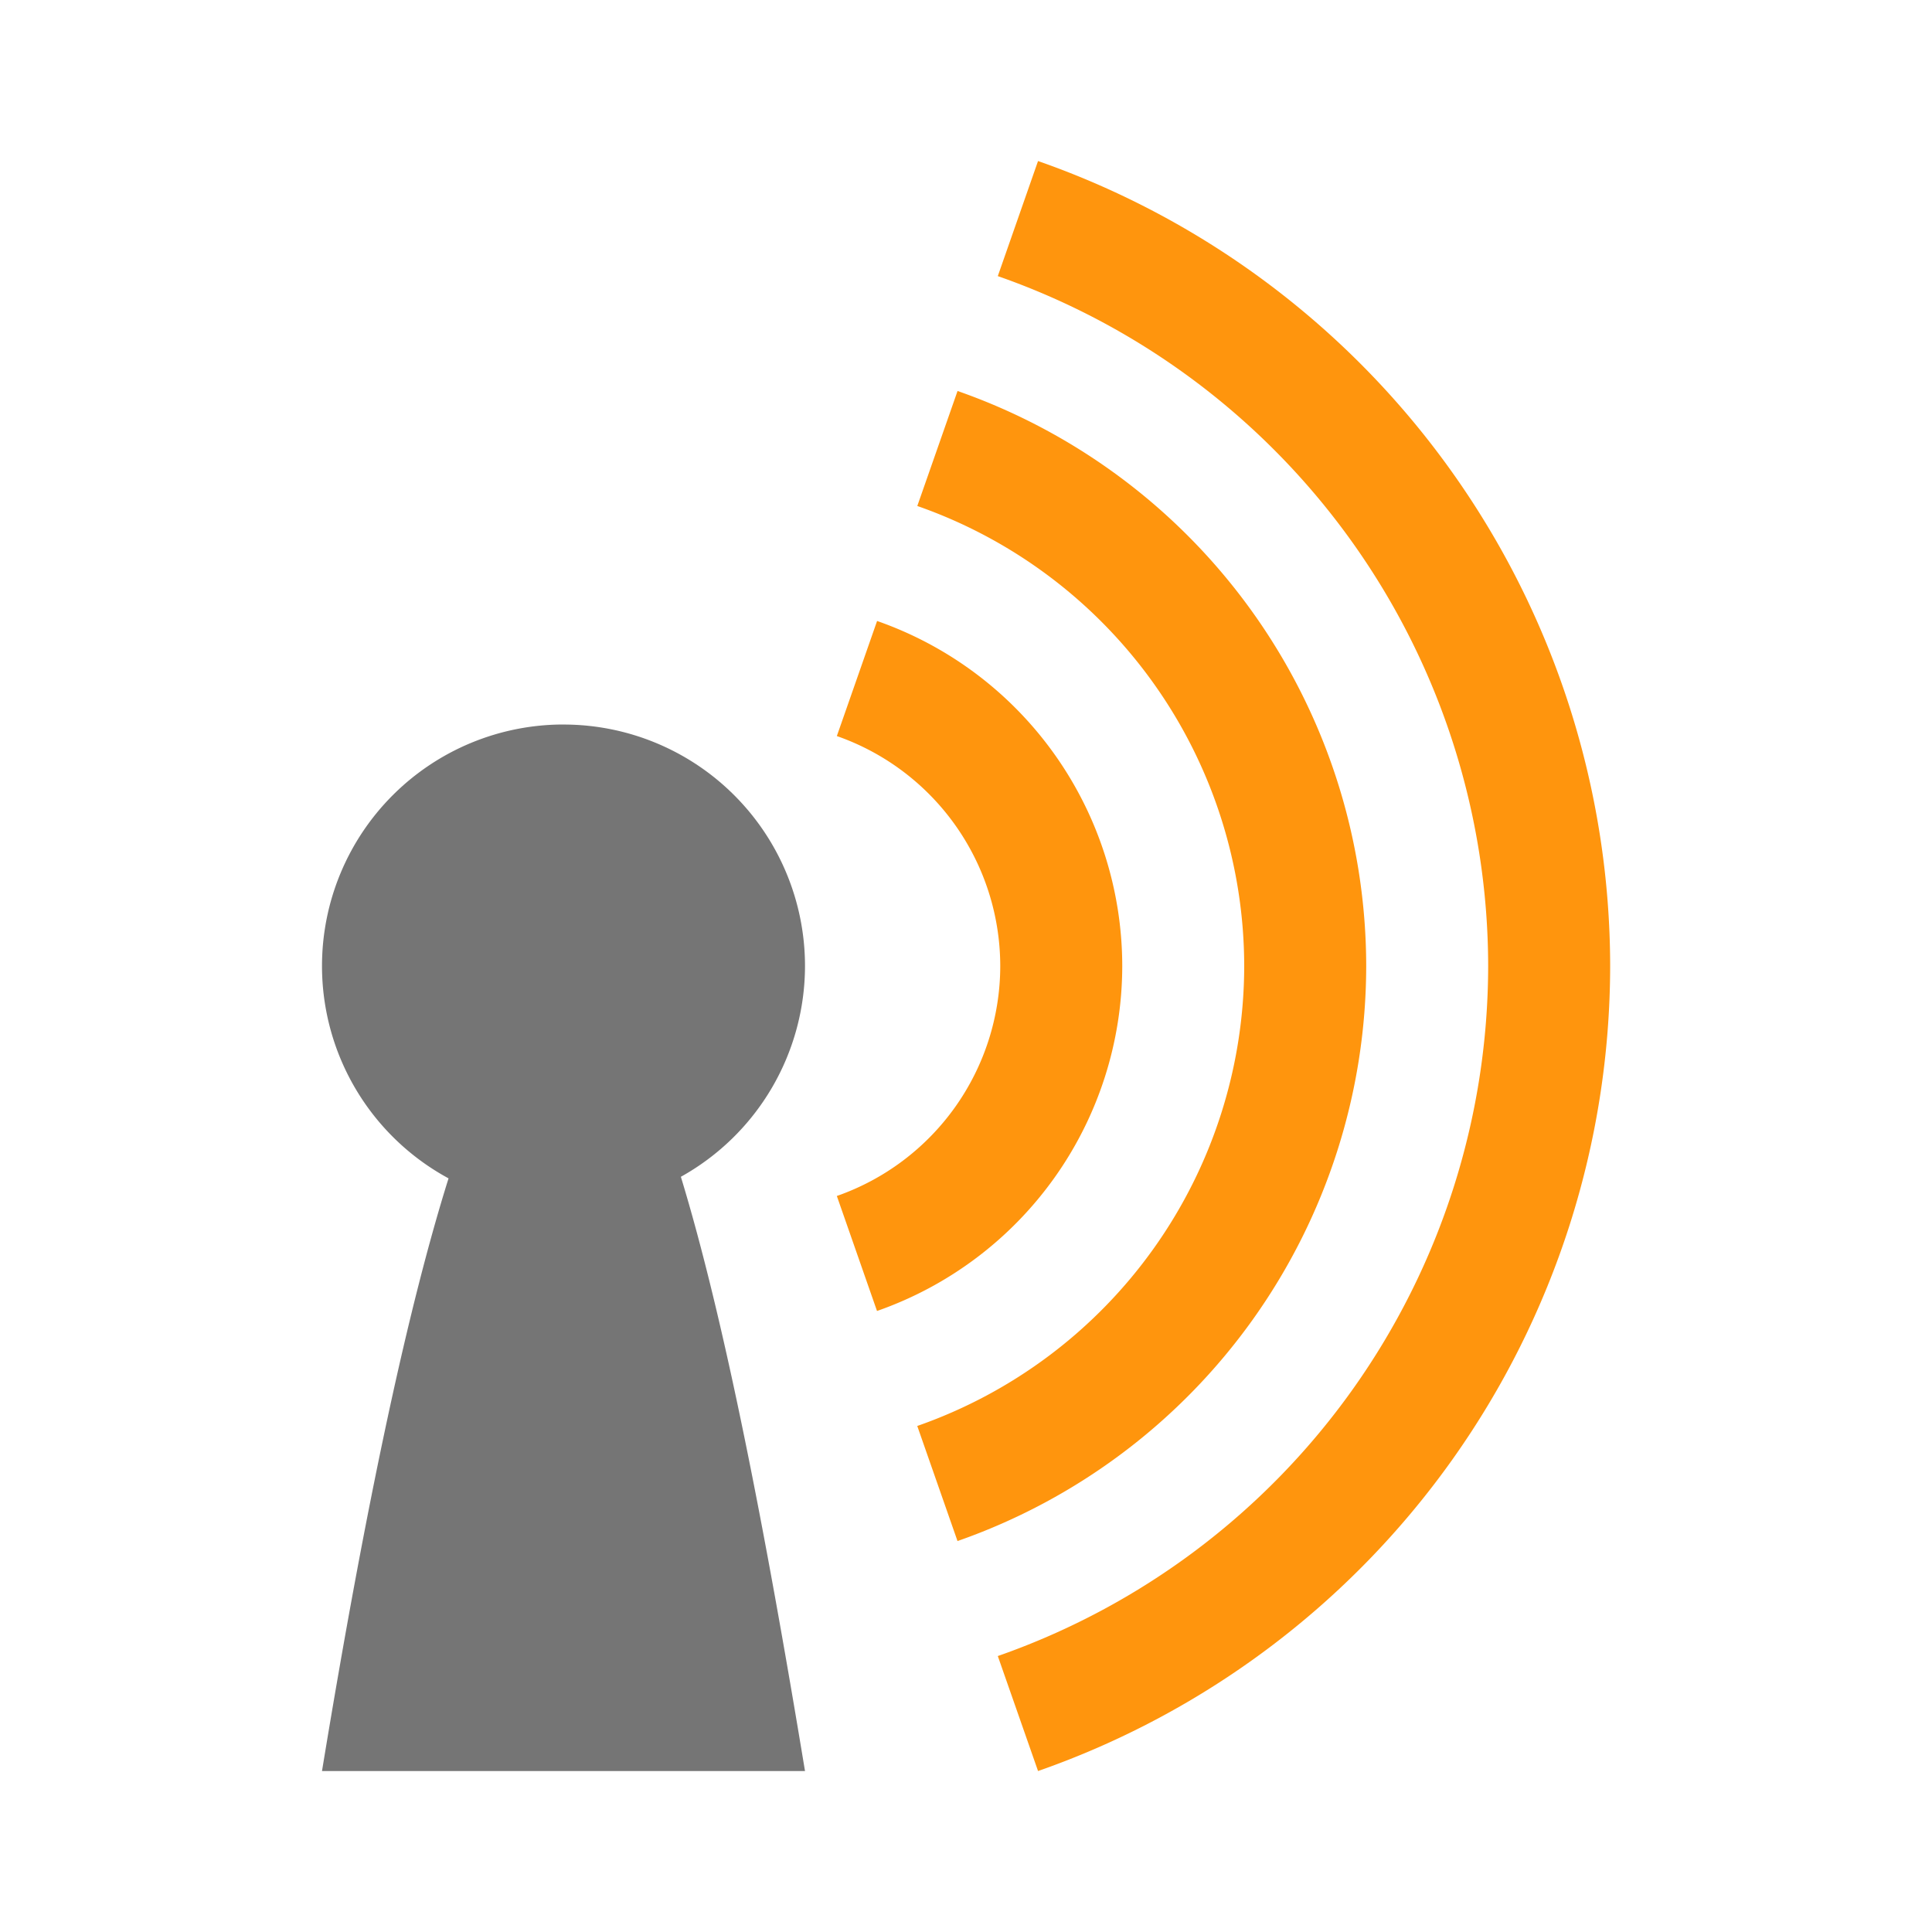 <?xml version="1.0" encoding="UTF-8"?>
<svg viewBox="0 0 48 48" xmlns="http://www.w3.org/2000/svg">
 <path transform="translate(-96.46 -120.56)" d="m122.25 124.56-1 2.86a18.183 18.183 0 0 1 12.183 17.14 18.183 18.183 0 0 1-12.183 17.144l1 2.857a21.213 21.213 0 0 0 14.214-20 21.213 21.213 0 0 0-14.214-20zm-2 5.714-1 2.857a12.122 12.122 0 0 1 8.122 11.43 12.122 12.122 0 0 1-8.123 11.427l1 2.859a15.152 15.152 0 0 0 10.154-14.286 15.152 15.152 0 0 0-10.153-14.287zm-1.999 5.714-1 2.859a6.061 6.061 0 0 1 4.06 5.714 6.061 6.061 0 0 1-4.06 5.713l0.998 2.857a9.091 9.091 0 0 0 6.093-8.57 9.091 9.091 0 0 0-6.091-8.573z" fill="#ff950d" fill-rule="evenodd"/>
 <path transform="translate(-96.46 -120.56)" d="M110.46 138.56a6 6 0 0 0-6 6 6 6 0 0 0 3.144 5.276c-.981 3.125-2.025 7.905-3.144 14.725h12c-.985-5.969-2.001-11.215-3.084-14.764a6 6 0 0 0 3.084-5.236 6 6 0 0 0-6-6z" fill="#757575" fill-rule="evenodd"/>
</svg>
